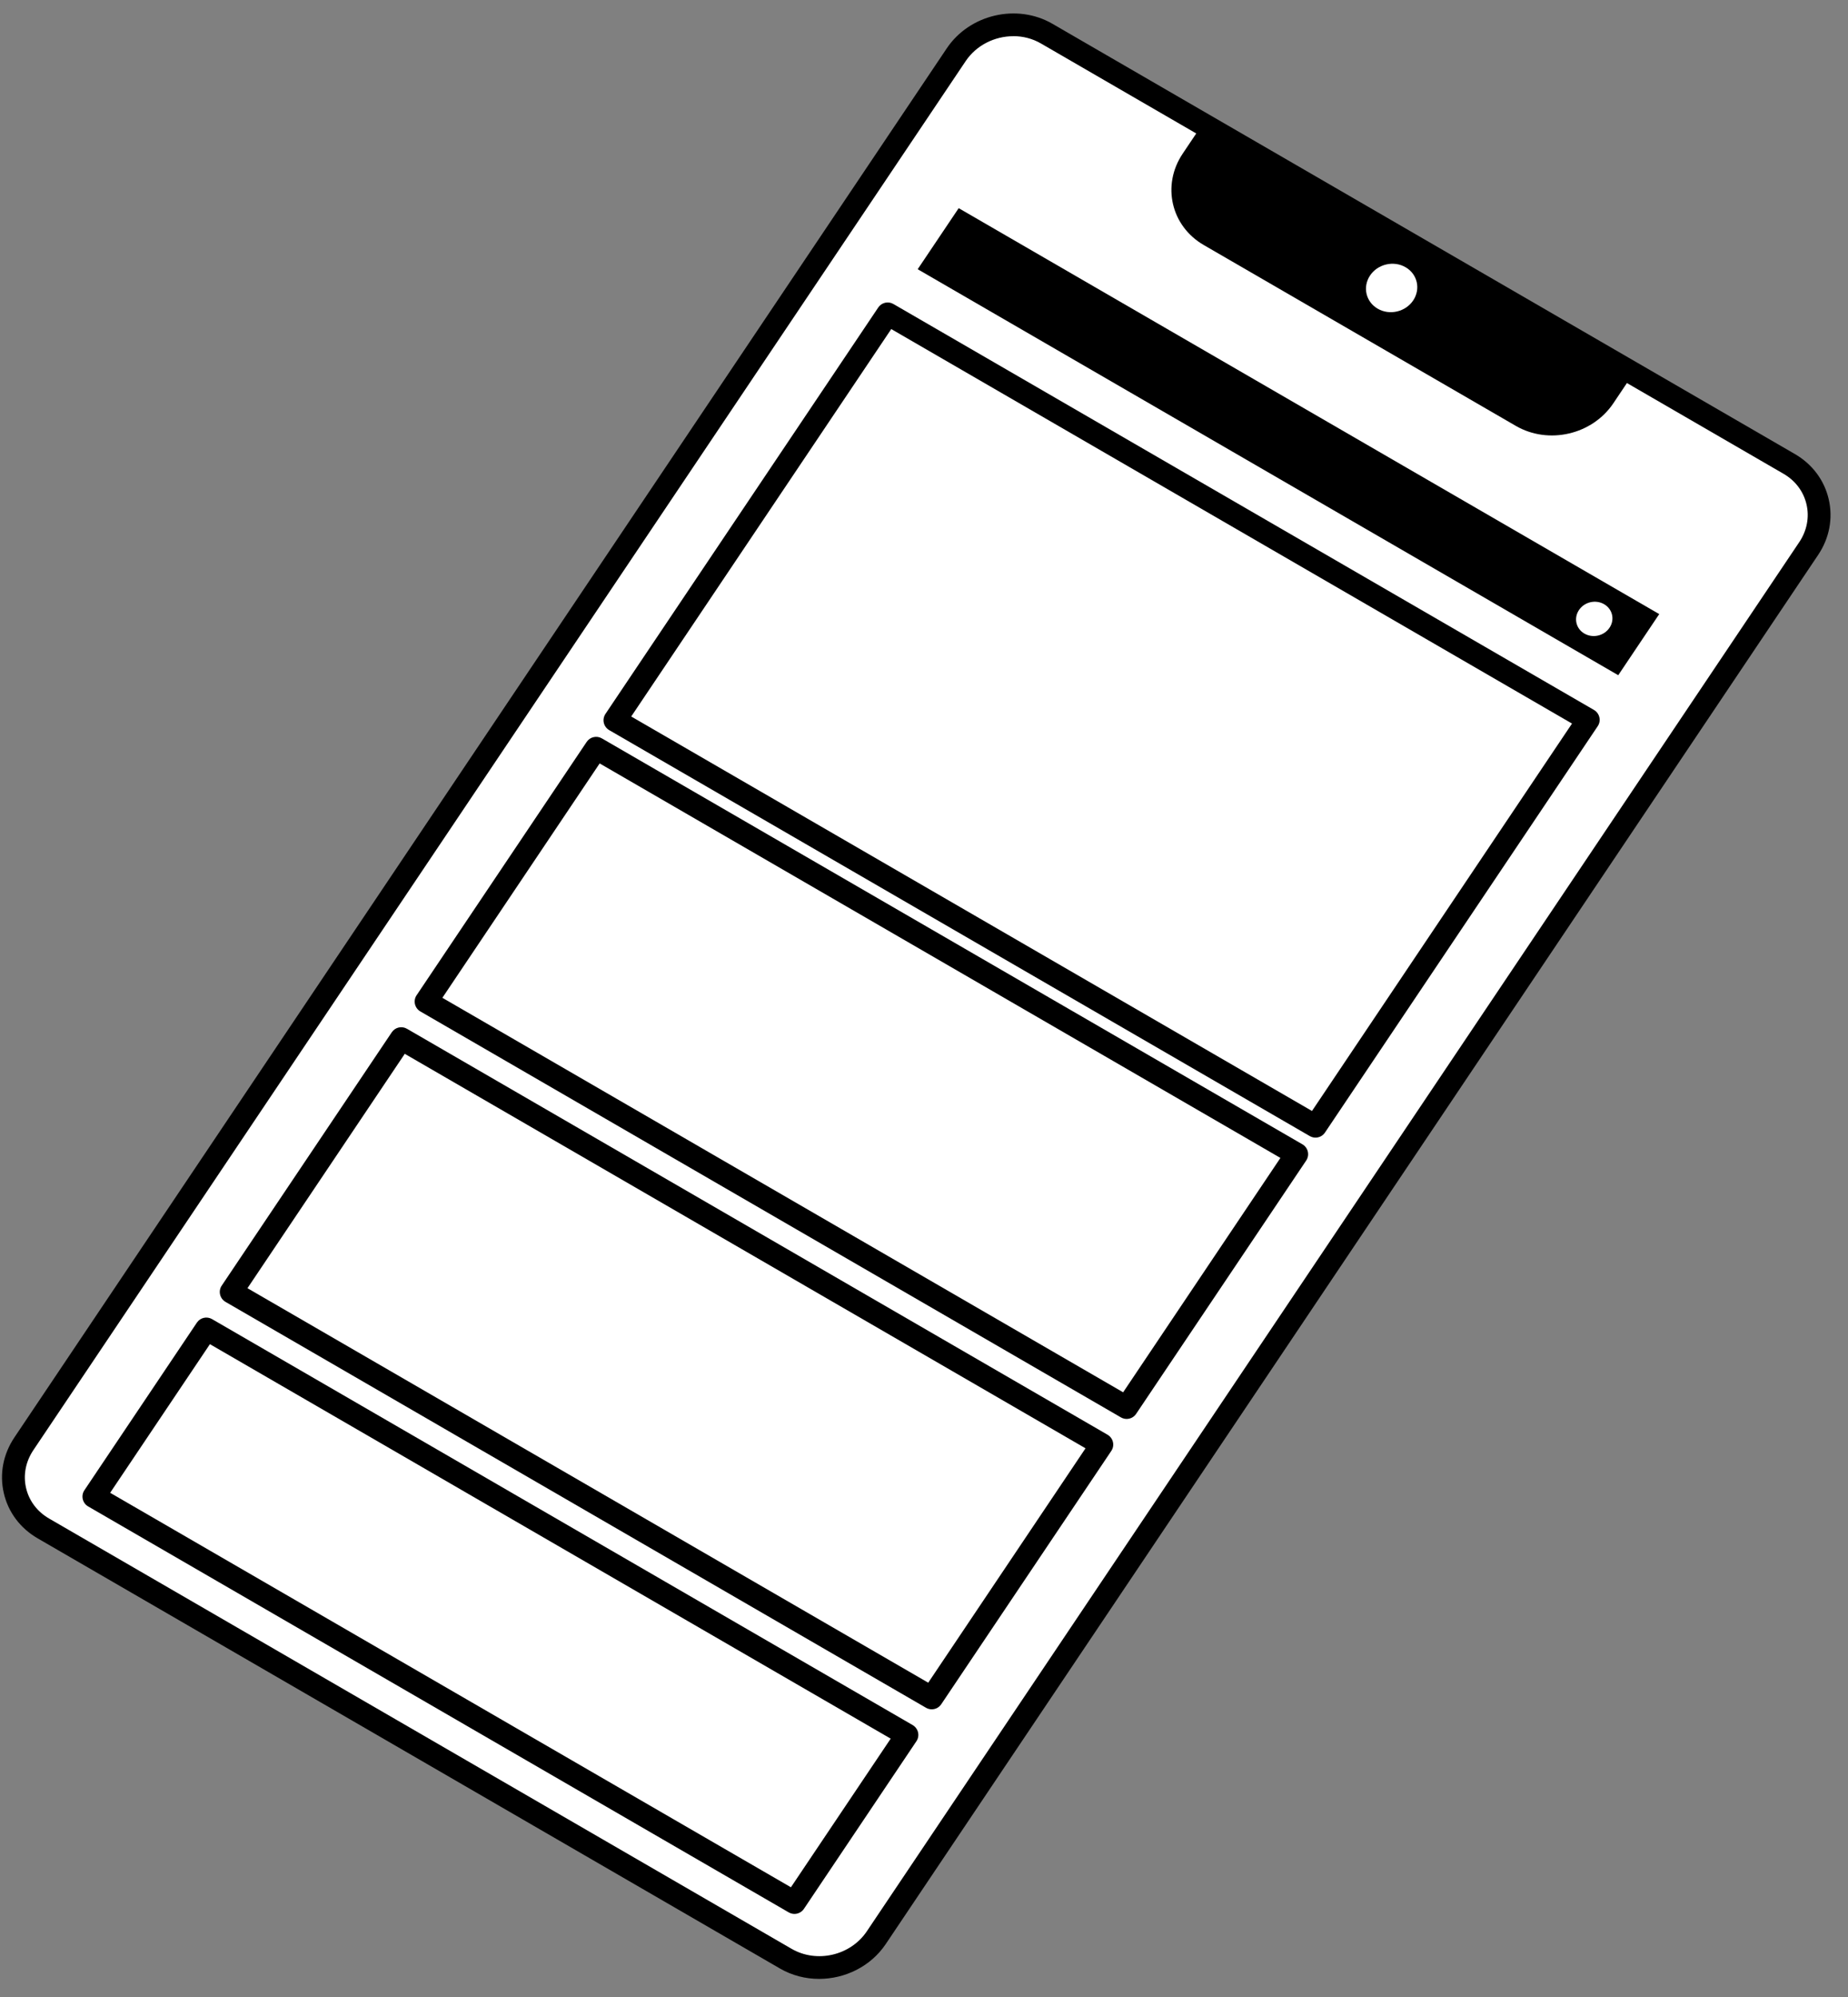 <svg width="100" height="108" viewBox="0 0 100 108" fill="none" xmlns="http://www.w3.org/2000/svg">
<rect x="0" y="0" width="100" height="108" fill="#808080" stroke="none"/>
<path d="M96.816 25.09L56.639 1.821C54.998 0.871 52.807 1.378 51.745 2.959L1.293 78.081C0.234 79.662 0.705 81.71 2.346 82.663L42.523 105.932C44.165 106.882 46.355 106.375 47.417 104.794L97.87 29.672C98.929 28.091 98.458 26.043 96.816 25.09Z" fill="white"/>
<path d="M44.321 107.021C43.596 107.021 42.866 106.84 42.214 106.464L2.037 83.195C1.095 82.649 0.443 81.78 0.206 80.748C-0.034 79.714 0.17 78.644 0.78 77.736L51.233 2.613C52.47 0.773 55.031 0.177 56.949 1.286L97.126 24.555C98.068 25.101 98.72 25.971 98.957 27.002C99.196 28.036 98.993 29.106 98.382 30.014L47.93 105.137C47.116 106.35 45.723 107.021 44.321 107.021ZM54.831 1.958C53.833 1.958 52.841 2.437 52.258 3.301L1.806 78.424C1.388 79.046 1.248 79.773 1.41 80.47C1.571 81.166 2.015 81.754 2.658 82.125L42.835 105.394C44.201 106.185 46.026 105.759 46.907 104.446L97.36 29.323C97.778 28.702 97.917 27.974 97.755 27.278C97.594 26.581 97.151 25.993 96.51 25.622L56.333 2.354C55.867 2.083 55.349 1.955 54.833 1.955L54.831 1.958Z" fill="black"/>
<path d="M65.075 6.707L63.999 8.309C62.854 10.012 63.364 12.225 65.137 13.251L82.026 23.033C83.798 24.059 86.162 23.51 87.304 21.807L88.38 20.204L65.072 6.707H65.075Z" fill="black"/>
<path d="M74.551 16.695C73.907 16.322 73.723 15.519 74.138 14.898C74.554 14.279 75.415 14.078 76.059 14.452C76.703 14.825 76.886 15.628 76.471 16.249C76.056 16.868 75.195 17.069 74.551 16.695Z" fill="white"/>
<path d="M87.567 36.516L49.658 14.56L51.877 11.258L89.785 33.211L87.567 36.516Z" fill="black"/>
<path d="M71.185 61.524C71.079 61.524 70.973 61.496 70.875 61.44L32.967 39.487C32.819 39.401 32.713 39.259 32.674 39.092C32.635 38.924 32.669 38.749 32.763 38.609L47.523 16.631C47.704 16.361 48.064 16.277 48.345 16.442L86.254 38.395C86.401 38.481 86.507 38.623 86.546 38.791C86.585 38.958 86.552 39.133 86.457 39.273L71.697 61.251C71.58 61.426 71.385 61.524 71.185 61.524ZM34.157 38.749L70.995 60.083L85.066 39.131L48.228 17.796L34.157 38.749Z" fill="black"/>
<path d="M87.095 33.949C86.8 34.39 86.192 34.529 85.735 34.264C85.278 33.999 85.147 33.428 85.443 32.991C85.738 32.55 86.346 32.411 86.803 32.676C87.26 32.941 87.391 33.512 87.095 33.949Z" fill="white"/>
<path d="M60.965 76.738C60.859 76.738 60.754 76.71 60.656 76.654L22.748 54.701C22.6 54.615 22.494 54.472 22.455 54.305C22.416 54.138 22.449 53.962 22.544 53.823L31.747 40.122C31.928 39.852 32.287 39.769 32.569 39.933L70.477 61.886C70.625 61.972 70.731 62.114 70.77 62.282C70.809 62.449 70.775 62.624 70.681 62.764L61.478 76.465C61.361 76.64 61.166 76.738 60.965 76.738ZM23.938 53.962L60.776 75.297L69.287 62.622L32.449 41.287L23.938 53.962Z" fill="black"/>
<path d="M50.419 92.442C50.313 92.442 50.207 92.415 50.11 92.359L12.201 70.406C12.053 70.32 11.948 70.177 11.909 70.01C11.87 69.843 11.903 69.667 11.998 69.528L21.2 55.827C21.381 55.557 21.741 55.473 22.023 55.638L59.931 77.591C60.079 77.677 60.184 77.819 60.224 77.987C60.263 78.154 60.229 78.329 60.134 78.469L50.932 92.169C50.815 92.345 50.62 92.442 50.419 92.442ZM13.391 69.667L50.229 91.002L58.741 78.326L21.903 56.992L13.391 69.667Z" fill="black"/>
<path d="M42.989 103.507C42.883 103.507 42.777 103.479 42.679 103.423L4.771 81.47C4.623 81.384 4.517 81.242 4.478 81.075C4.439 80.907 4.473 80.732 4.568 80.592L10.654 71.529C10.835 71.259 11.195 71.175 11.476 71.34L49.385 93.293C49.533 93.379 49.638 93.521 49.678 93.688C49.717 93.856 49.683 94.031 49.588 94.17L43.502 103.234C43.385 103.409 43.189 103.507 42.989 103.507ZM5.961 80.732L42.799 102.066L48.198 94.028L11.359 72.694L5.961 80.732Z" fill="black"/>
</svg>
